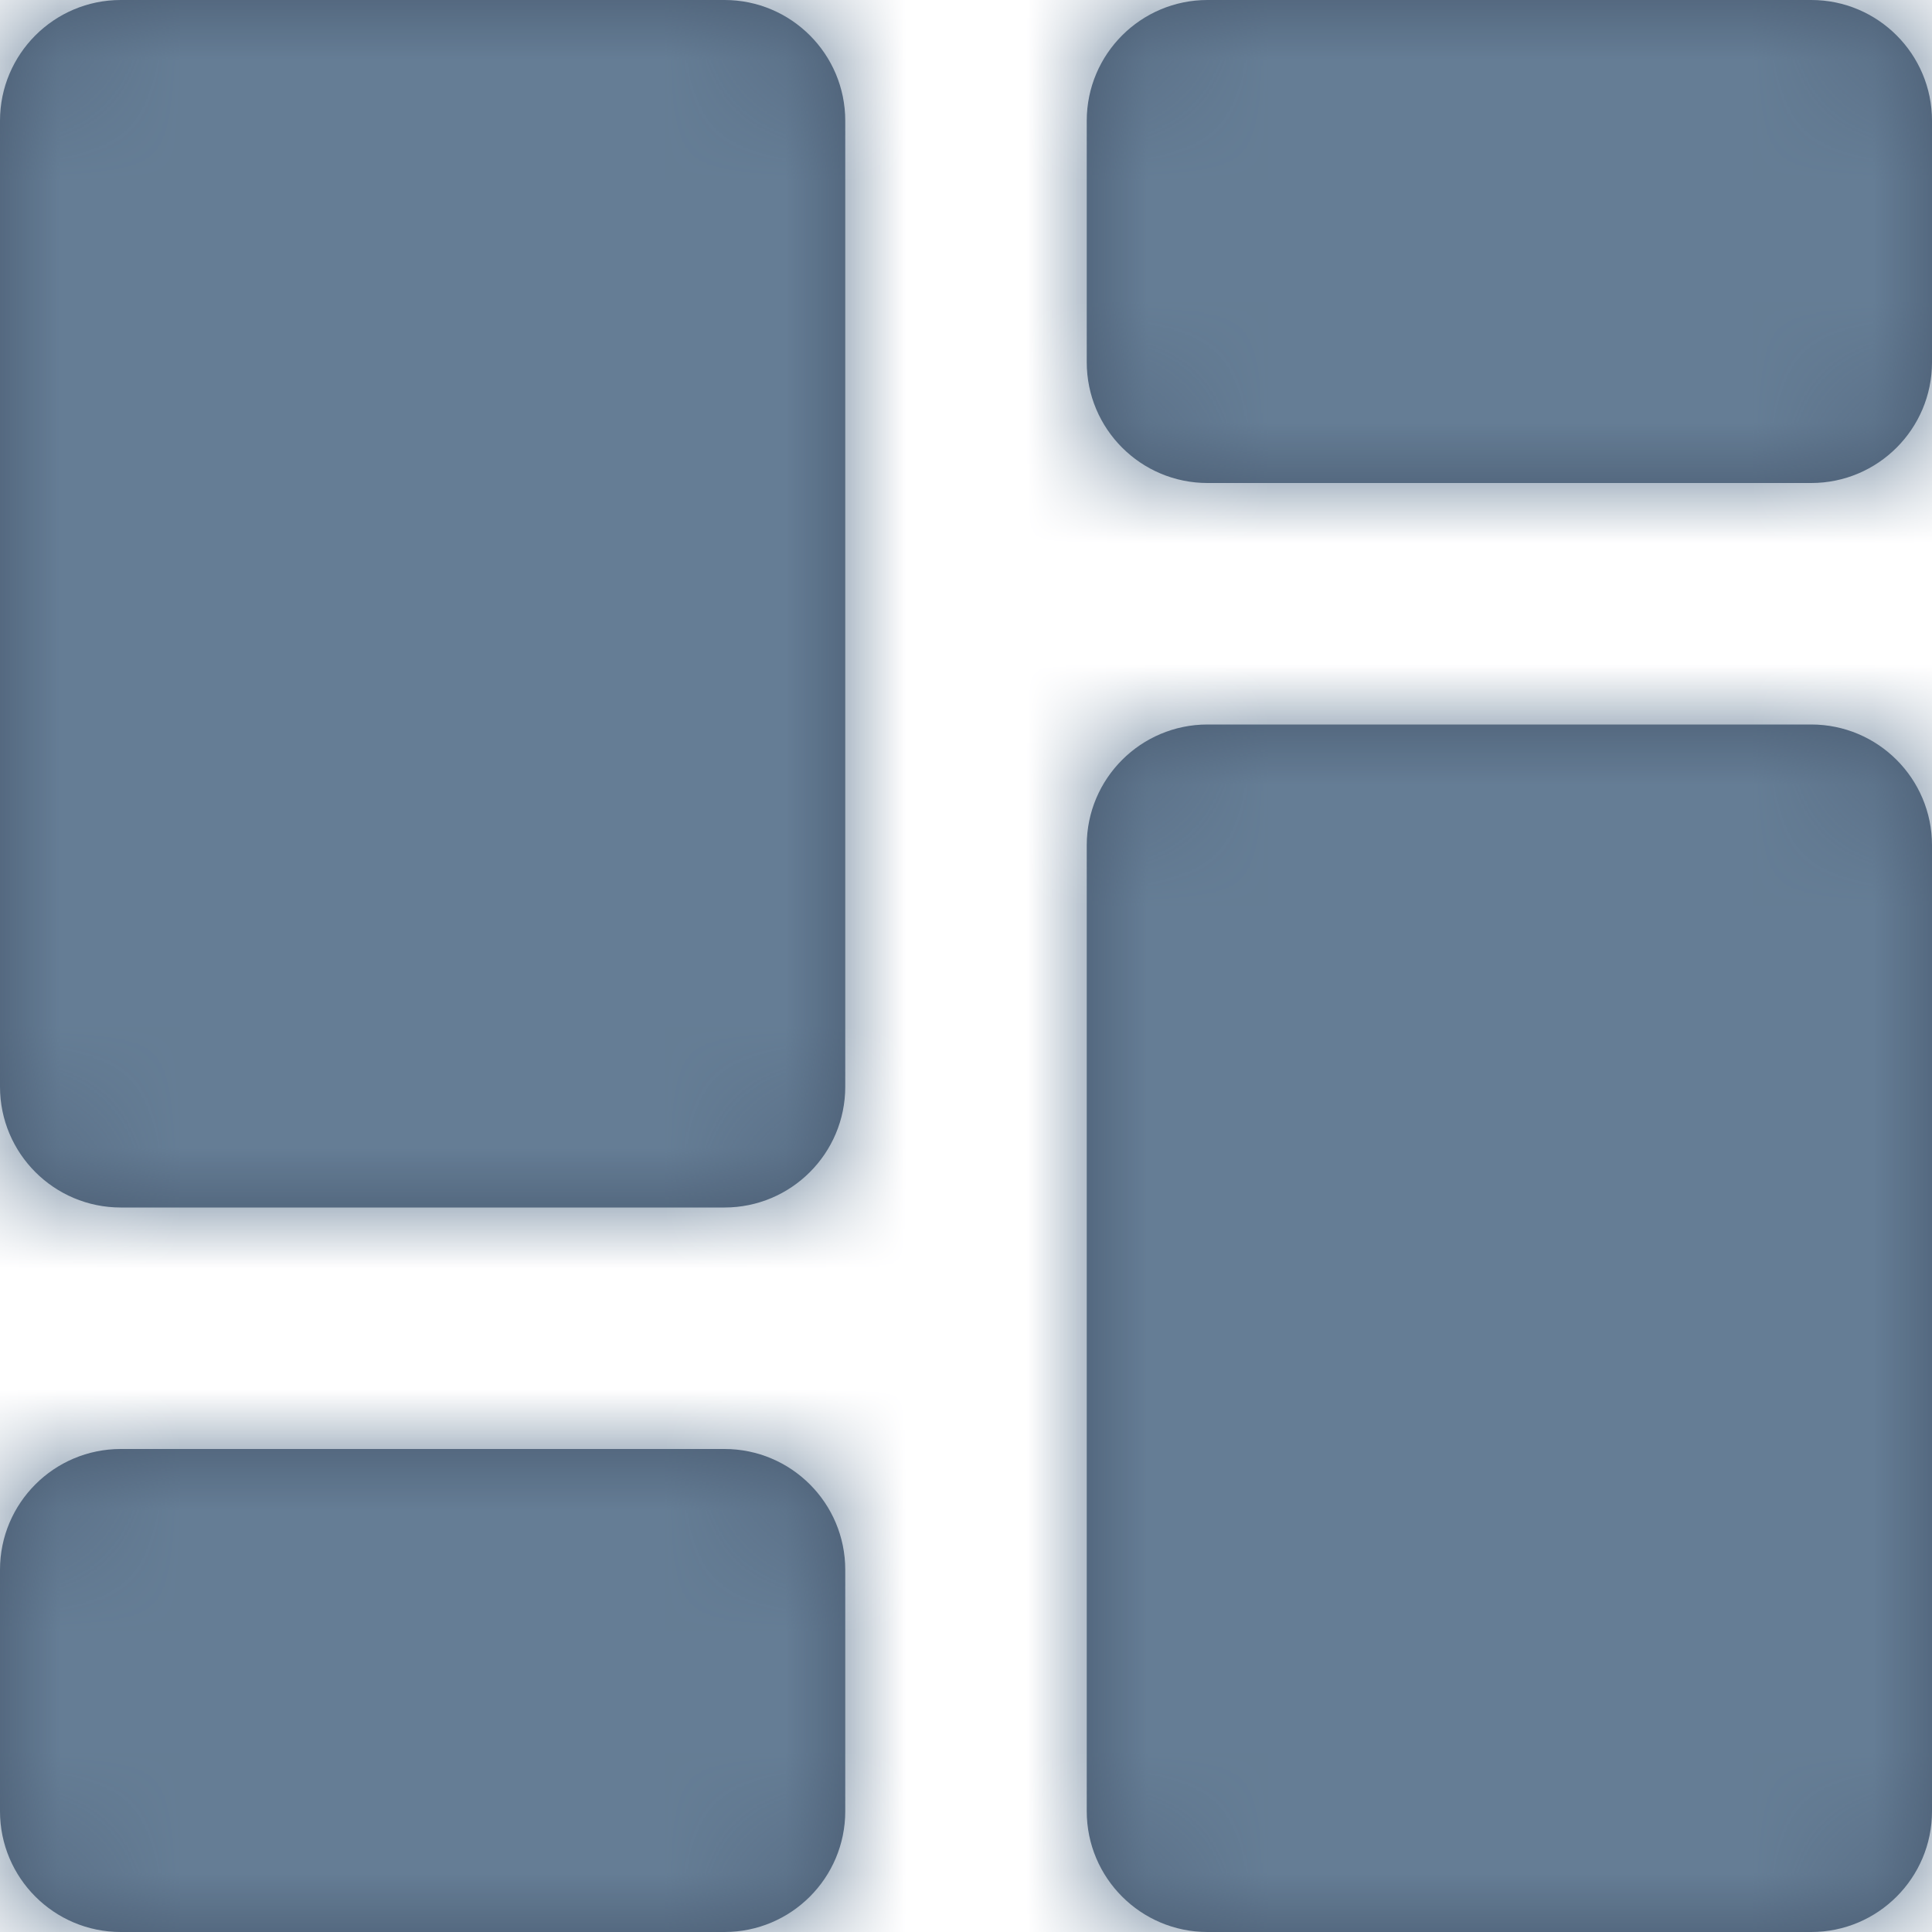 <?xml version="1.0" encoding="UTF-8"?>
<svg width="16px" height="16px" viewBox="0 0 16 16" version="1.1" xmlns="http://www.w3.org/2000/svg" xmlns:xlink="http://www.w3.org/1999/xlink">
    <!-- Generator: Sketch 53.1 (72631) - https://sketchapp.com -->
    <title>Atoms / Icon/System/ Chart_Bar Copy 4</title>
    <desc>Created with Sketch.</desc>
    <defs>
        <path d="M5,4 L10,4 C10.552,4 11,4.448 11,5 L11,13 C11,13.552 10.552,14 10,14 L5,14 C4.448,14 4,13.552 4,13 L4,5 C4,4.448 4.448,4 5,4 Z M5,16 L10,16 C10.552,16 11,16.448 11,17 L11,19 C11,19.552 10.552,20 10,20 L5,20 C4.448,20 4,19.552 4,19 L4,17 C4,16.448 4.448,16 5,16 Z M14,4 L19,4 C19.552,4 20,4.448 20,5 L20,7 C20,7.552 19.552,8 19,8 L14,8 C13.448,8 13,7.552 13,7 L13,5 C13,4.448 13.448,4 14,4 Z M14,10 L19,10 C19.552,10 20,10.448 20,11 L20,19 C20,19.552 19.552,20 19,20 L14,20 C13.448,20 13,19.552 13,19 L13,11 C13,10.448 13.448,10 14,10 Z" id="path-1"></path>
    </defs>
    <g id="UI-Kit" stroke="none" stroke-width="1" fill="none" fill-rule="evenodd">
        <g id="UI-Elements" transform="translate(-785, -610)">
            <g id="Group-6" transform="translate(77, 562)">
                <g id="Group-5">
                    <g id="Atoms-/-icons-/System/-View_flex-_default" transform="translate(704, 44)">
                        <mask id="mask-2" fill="white">
                            <use xlink:href="#path-1"></use>
                        </mask>
                        <use id="Mask" fill="#44556B" fill-rule="evenodd" xlink:href="#path-1"></use>
                        <g id="Atoms-/-Colors-/-Gray_Medium" mask="url(#mask-2)" fill="#657D95" fill-rule="evenodd">
                            <rect id="Rectangle-Copy-3" x="0" y="0" width="24" height="24"></rect>
                        </g>
                    </g>
                </g>
            </g>
        </g>
    </g>
</svg>